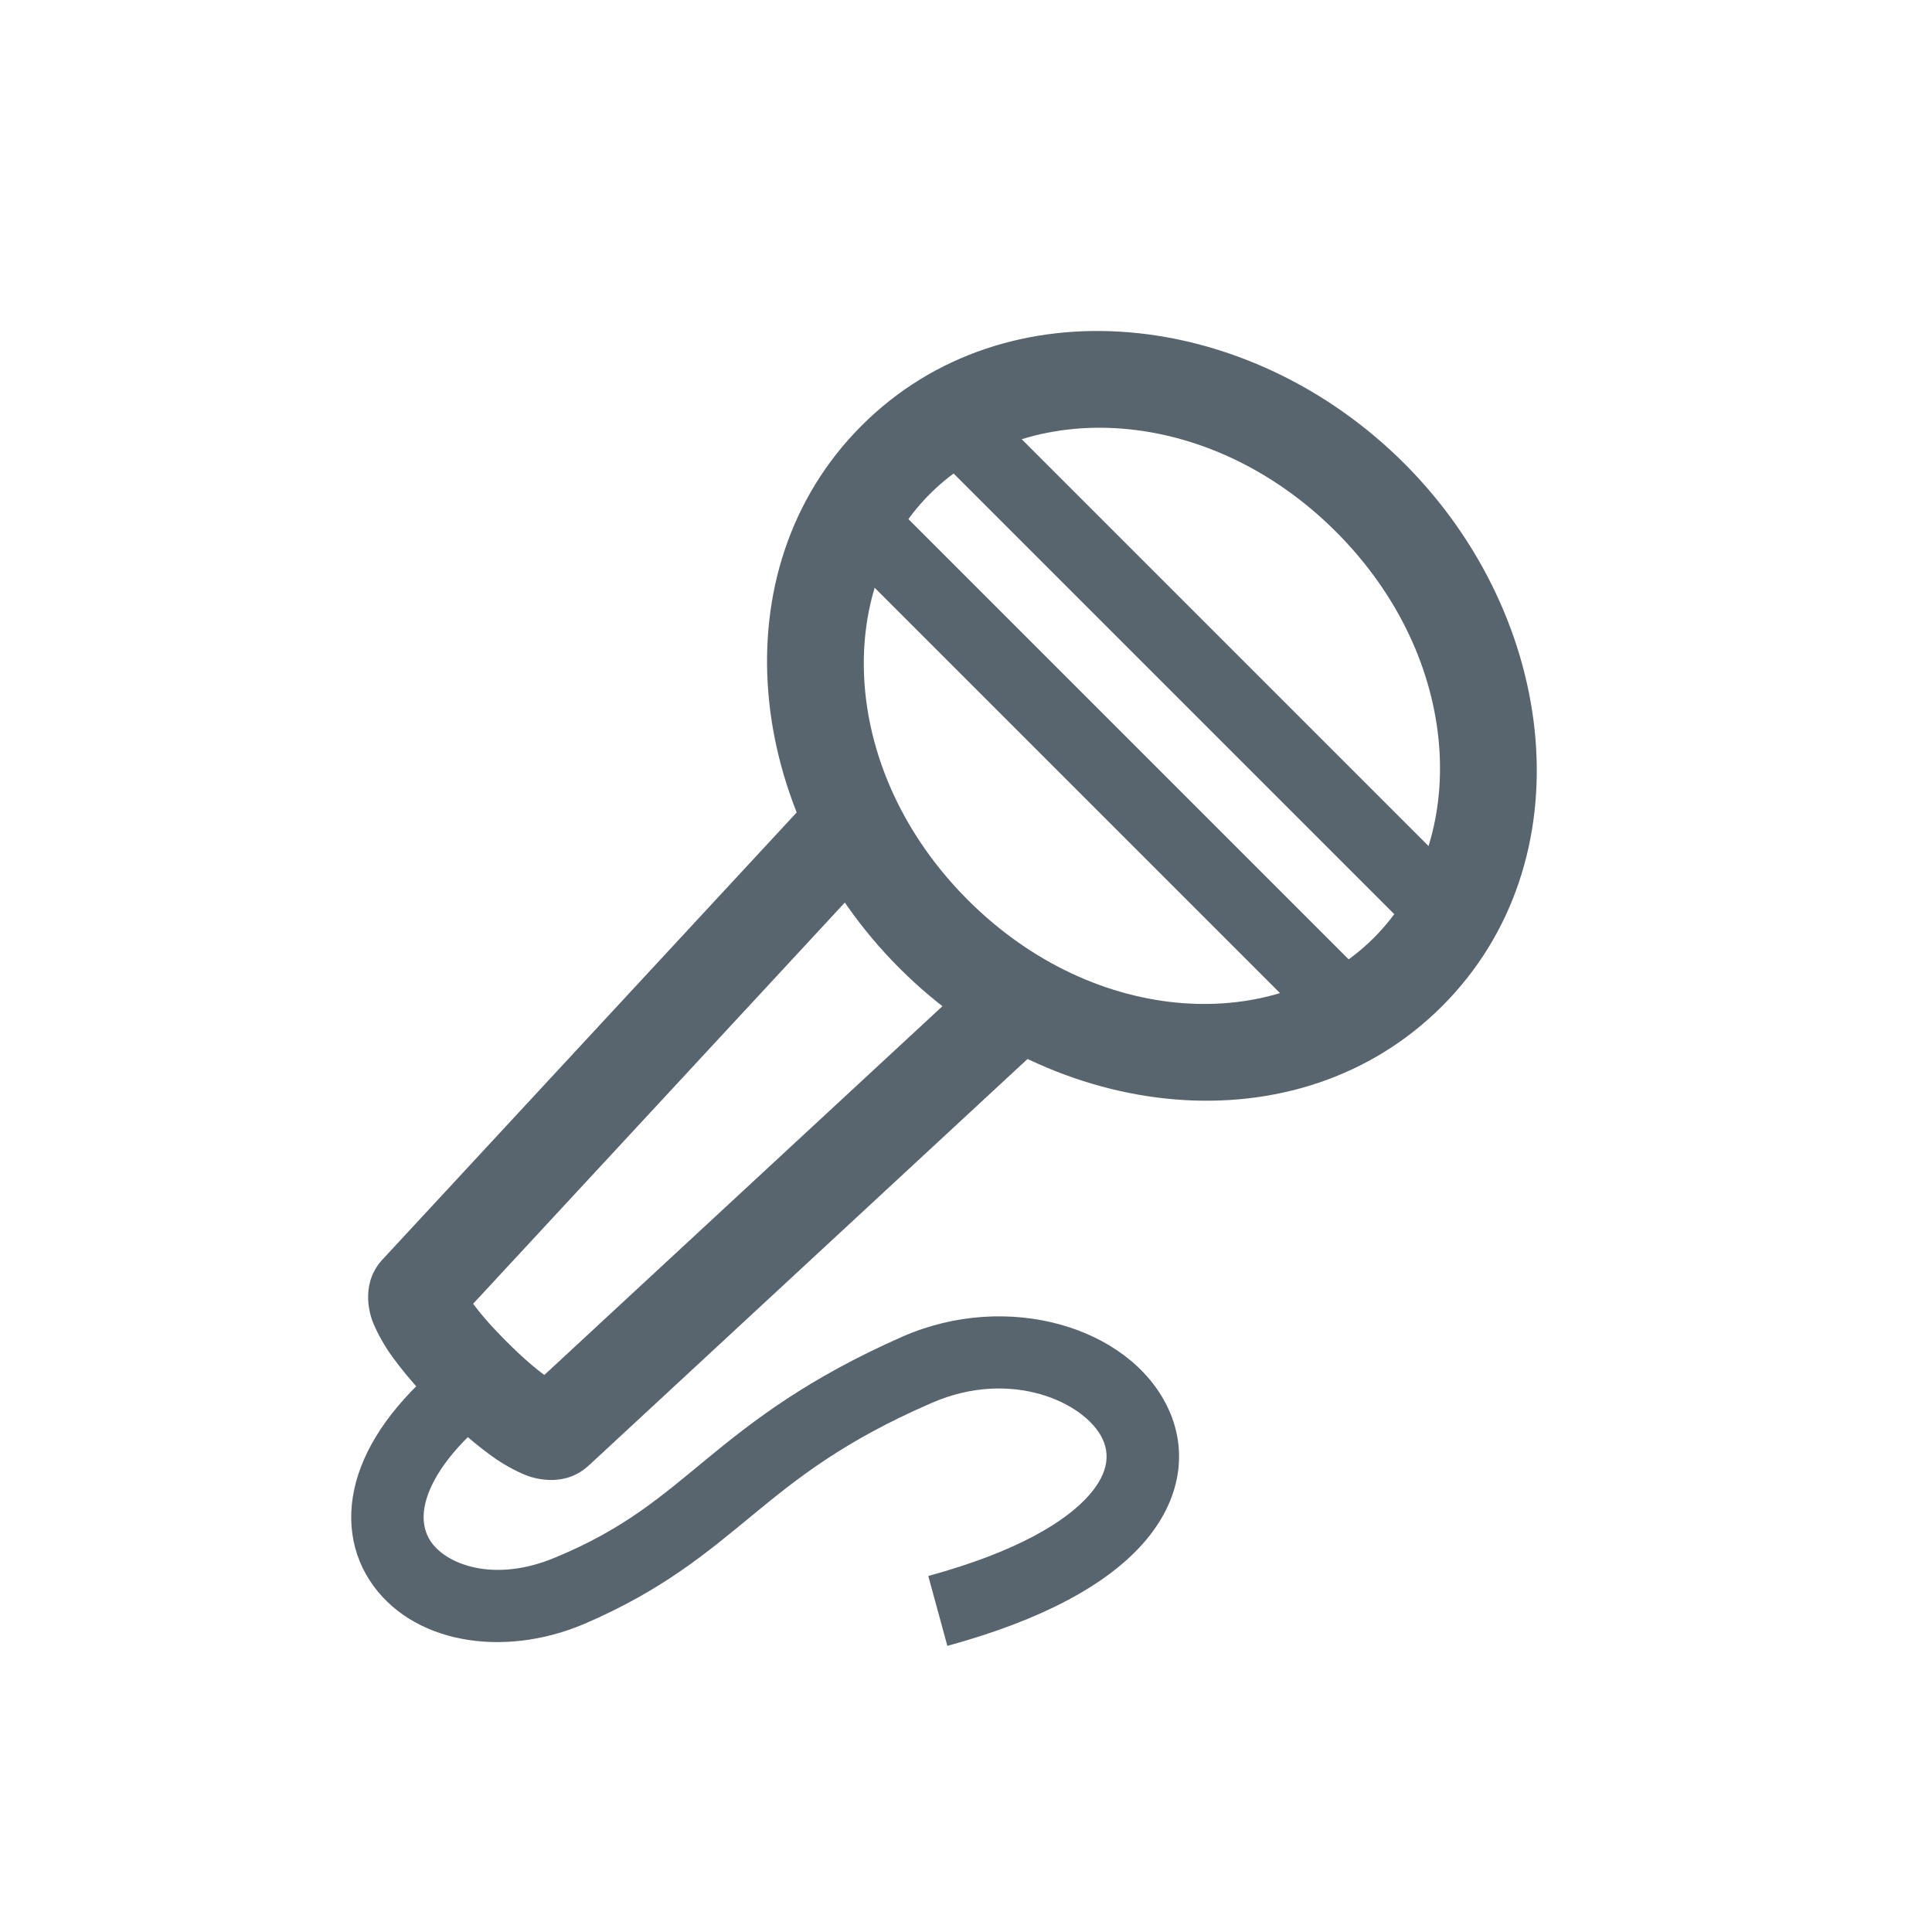 <svg width="40" height="40" viewBox="0 0 40 40" version="1.1" xmlns="http://www.w3.org/2000/svg" xmlns:xlink="http://www.w3.org/1999/xlink">
<title>ask</title>
<desc>Created using Figma</desc>
<g id="Canvas" transform="translate(-207 175)">
 clip-path="url(#clip-0)"<g id="ask">
<g id="Vector 16">
<use xlink:href="#path0_stroke" transform="translate(215.021 -147)" fill="#58656E"/>
</g>
<g id="Vector 17">
<use xlink:href="#path1_stroke" transform="matrix(0.707 0.707 -0.707 0.707 224.629 -157.925)" fill="#58656E"/>
</g>
<g id="Ellipse 6">
<use xlink:href="#path2_stroke" transform="matrix(0.707 0.707 -0.707 0.707 230.065 -170)" fill="#58656E"/>
</g>
<g id="Vector 14">
<use xlink:href="#path3_stroke" transform="translate(225 -164)" fill="#58656E"/>
</g>
<g id="Vector 14">
<use xlink:href="#path3_stroke" transform="translate(227 -166)" fill="#58656E"/>
</g>
</g>
</g>
<defs>
<path id="path0_stroke" d="M 3.769 4.937L 4.06 5.628L 3.769 4.937ZM 1.529 -0.1C 0.461 0.701 -0.227 1.535 -0.546 2.365C -0.873 3.217 -0.801 4.05 -0.368 4.719C 0.475 6.02 2.373 6.338 4.06 5.628L 3.478 4.245C 2.2 4.784 1.202 4.384 0.891 3.904C 0.748 3.683 0.678 3.36 0.854 2.903C 1.038 2.425 1.496 1.799 2.429 1.1L 1.529 -0.1ZM 4.06 5.628C 5.685 4.934 6.62 4.142 7.558 3.37C 8.496 2.598 9.451 1.833 11.272 1.045L 10.671 -0.33C 8.679 0.547 7.554 1.431 6.604 2.212C 5.654 2.994 4.895 3.659 3.478 4.245L 4.06 5.628ZM 11.272 1.045C 12.916 0.327 14.439 1.039 14.799 1.778C 14.942 2.072 14.96 2.466 14.521 2.963C 14.044 3.502 13.041 4.126 11.198 4.629L 11.593 6.076C 13.562 5.539 14.889 4.81 15.644 3.957C 16.436 3.062 16.587 2.025 16.147 1.122C 15.342 -0.532 12.84 -1.277 10.671 -0.33L 11.272 1.045Z"/>
<path id="path1_stroke" d="M 0.498 13.182L 1.498 13.182L 1.498 13.163L 1.497 13.144L 0.498 13.182ZM 4.536 13.182L 3.537 13.144L 3.536 13.163L 3.536 13.182L 4.536 13.182ZM -0.502 13.182C -0.502 13.89 0.09 14.201 0.229 14.27C 0.421 14.36 0.707 14.445 0.941 14.491C 1.377 14.573 1.976 14.617 2.517 14.618C 3.058 14.617 3.657 14.573 4.094 14.491C 4.327 14.445 4.613 14.36 4.805 14.27C 4.944 14.201 5.536 13.89 5.536 13.182L 3.536 13.182C 3.536 12.902 3.665 12.704 3.759 12.603C 3.843 12.513 3.917 12.478 3.92 12.476C 3.949 12.457 3.862 12.5 3.717 12.527C 3.396 12.59 2.986 12.619 2.517 12.618C 2.048 12.619 1.638 12.59 1.317 12.527C 1.172 12.5 1.085 12.457 1.114 12.476C 1.118 12.478 1.191 12.513 1.275 12.603C 1.369 12.704 1.498 12.902 1.498 13.182L -0.502 13.182ZM -0.999 0.184L -0.501 13.22L 1.497 13.144L 0.999 0.107L -0.999 0.184ZM 5.536 13.22L 6.039 0.038L 4.041 -0.038L 3.537 13.144L 5.536 13.22Z"/>
<path id="path2_stroke" d="M 14 6.391C 14 9.224 11.246 11.782 7.5 11.782L 7.5 13.782C 12.038 13.782 16 10.617 16 6.391L 14 6.391ZM 7.5 11.782C 3.754 11.782 1 9.224 1 6.391L -1 6.391C -1 10.617 2.962 13.782 7.5 13.782L 7.5 11.782ZM 1 6.391C 1 3.558 3.754 1 7.5 1L 7.5 -1C 2.962 -1 -1 2.165 -1 6.391L 1 6.391ZM 7.5 1C 11.246 1 14 3.558 14 6.391L 16 6.391C 16 2.165 12.038 -1 7.5 -1L 7.5 1Z"/>
<path id="path3_stroke" d="M -0.53 0.53L 8.97 10.03L 10.03 8.97L 0.53 -0.53L -0.53 0.53Z"/>
</defs>
</svg>
